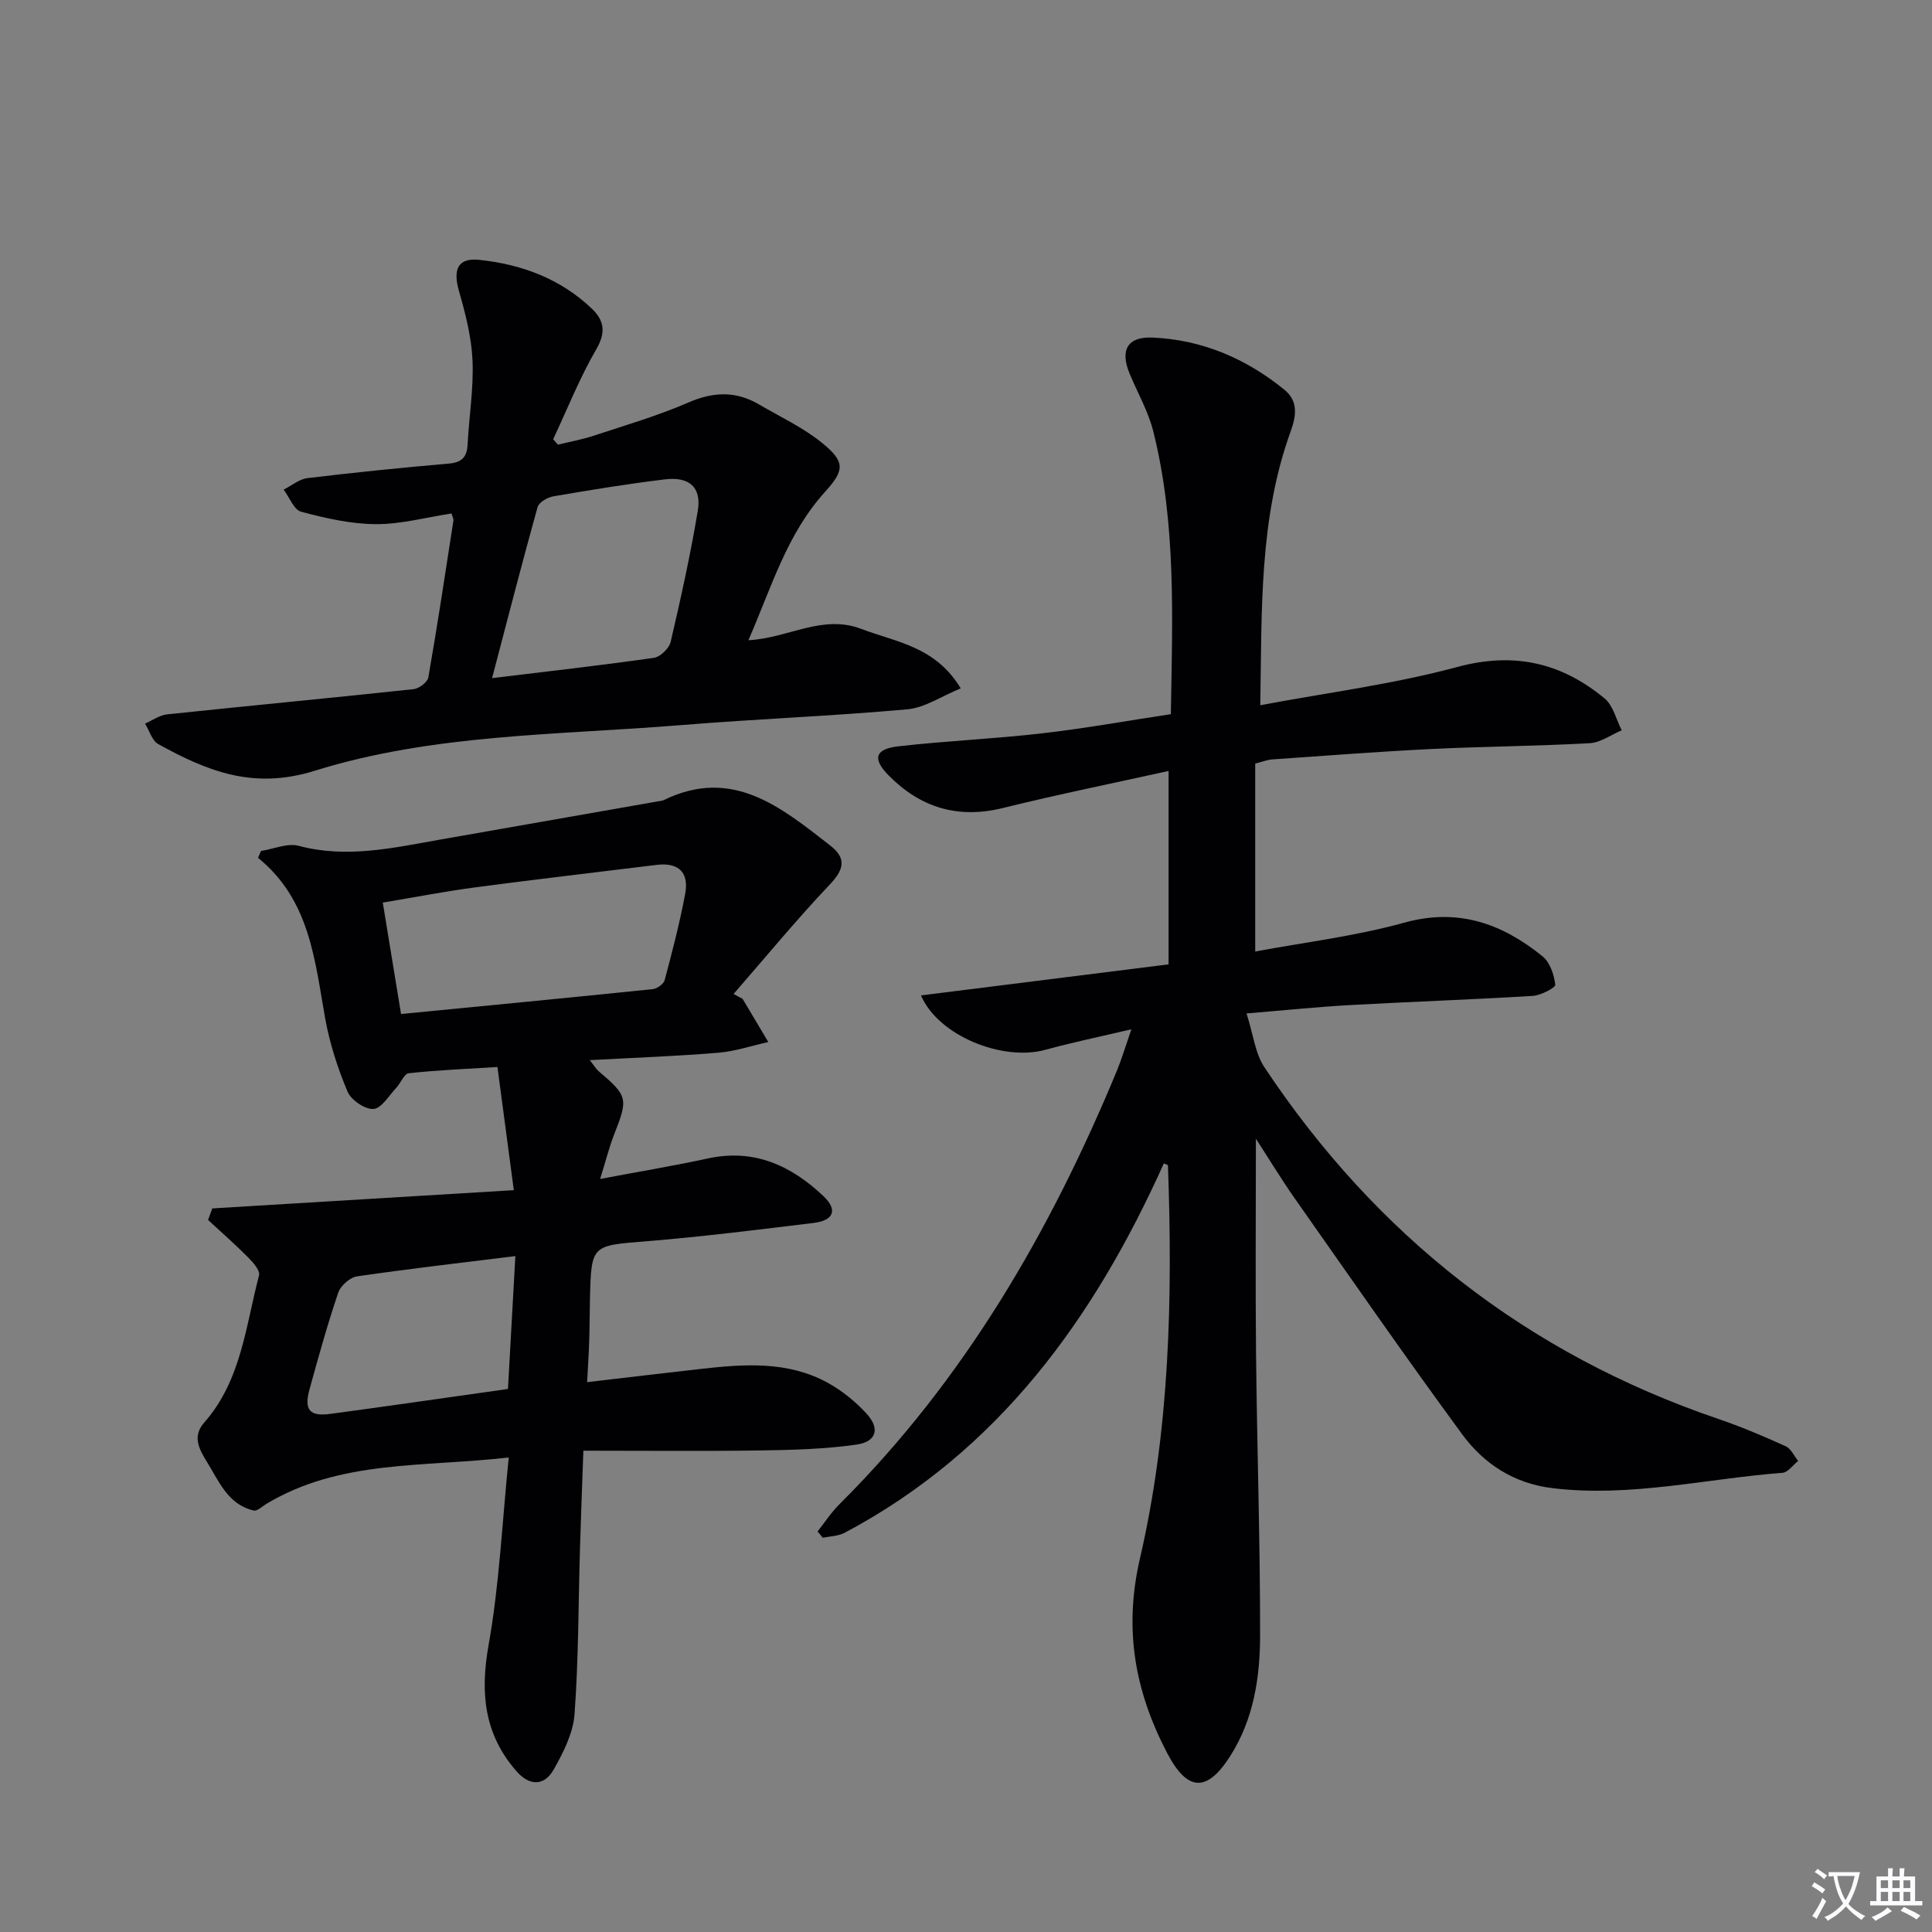 <svg enable-background="new 0 0 400 400" viewBox="0 0 400 400" xmlns="http://www.w3.org/2000/svg"><rect x="0" y="0" width="400" height="400" fill="#808080" stroke="none"/><path d="m377.9 391.2c-.2.3-.4.5-.6.8-.7-.6-1.4-1-2.2-1.5.2-.3.4-.5.5-.8.6.4 1.4.8 2.3 1.5zm-1.8 6.1c-.2-.2-.5-.4-.9-.6.4-.6.8-1.2 1.2-1.9s.7-1.3.9-1.9c.3.3.5.5.8.7-.7 1.3-1.4 2.6-2 3.7zm2.2-9c-.3.3-.5.5-.6.8-.6-.6-1.3-1.1-2-1.5.3-.3.5-.5.6-.7.6.5 1.3.9 2 1.4zm.3.2v-.9h2 4.5c-.3 1.3-.6 2.5-1 3.6s-.9 2.1-1.4 3c.4.5 1 1 1.6 1.4s1.2.8 1.9 1.1c-.3.2-.5.4-.8.8-.4-.3-1-.7-1.6-1.2s-1.2-1.1-1.6-1.6c-.5.6-1.1 1.1-1.7 1.6s-1.4.9-2.1 1.4c-.1-.3-.3-.5-.7-.8.6-.2 1.2-.5 1.9-1s1.4-1.1 2-1.8c-.5-.8-.9-1.6-1.2-2.5s-.6-2-.8-3.2c-.4.1-.7.1-1 .1zm2.5 2.7c.3 1 .7 1.7 1 2.2.3-.5.6-1.1 1-2s.6-1.9.9-3h-3.2-.4c.1.9.3 1.8.7 2.8z" fill="#fbfafc"/><path d="m396.5 388.5v1.5 3.6h1.5v.9c-.4 0-1 0-1.7 0h-7.9c-.5 0-.9 0-1.2 0v-.9h1.3v-3.5c0-.7 0-1.2 0-1.6h2.4c0-.8 0-1.4 0-1.7h1c0 .3-.1.8-.1 1.7h1.5c0-.8 0-1.4 0-1.7h1c0 .3-.1.9-.1 1.7zm-8.2 9.2c-.2-.3-.5-.5-.8-.8.8-.3 1.4-.6 1.9-.9s1-.7 1.4-1.1c.3.3.6.5.9.8-1.6 1-2.8 1.6-3.4 2zm2.6-6.8v-1.6h-1.5v1.6zm0 2.7v-1.9h-1.5v1.9zm2.4-2.7v-1.6h-1.5v1.6zm0 2.7v-1.9h-1.5v1.9zm.2 2 .7-.8c.4.2.9.5 1.6.8s1.3.7 1.8 1c-.3.3-.5.5-.8.8-.4-.3-1.5-1-3.3-1.8zm2-4.7v-1.6h-1.4v1.6zm0 2.7v-1.9h-1.4v1.9z" fill="#fbfafc"/><g fill="#010103"><path d="m260.02 235.76c0 15.26-.12 29.86.03 44.45.2 19.47.86 38.95.84 58.42-.01 8.64-1.32 17.24-6.12 24.84-4.84 7.67-8.92 7.55-13.15-.57-6.63-12.73-9.01-25.53-5.6-40.26 6.17-26.67 6.78-54.04 5.79-81.38 0-.07-.26-.12-.85-.39-14.39 32.02-34.18 59.54-66.07 76.47-1.32.7-3.01.71-4.53 1.04-.36-.43-.73-.87-1.09-1.3 1.49-1.89 2.82-3.94 4.51-5.63 25.81-25.67 43.65-56.43 57.46-89.77 1-2.43 1.75-4.96 3-8.58-6.5 1.54-12.22 2.72-17.85 4.26-8.78 2.41-22.12-2.88-25.71-11.27 17.08-2.14 33.87-4.25 51.26-6.43 0-13.1 0-25.98 0-40.04-11.53 2.55-22.98 4.87-34.3 7.67-9.32 2.3-17.09-.09-23.65-6.74-3.42-3.46-2.83-5.48 1.98-6.03 9.9-1.13 19.88-1.55 29.78-2.69 8.87-1.02 17.66-2.61 26.66-3.97.33-20 1.14-39.47-3.64-58.57-1.04-4.14-3.26-7.98-4.91-11.97-2.01-4.85-.41-7.66 4.74-7.43 10.28.44 19.36 4.33 27.31 10.79 2.94 2.39 2.46 5.47 1.3 8.66-6.54 18.05-5.95 36.87-6.28 56.67 13.97-2.63 27.61-4.36 40.75-7.91 11.77-3.18 21.58-.91 30.54 6.51 1.78 1.48 2.39 4.36 3.54 6.59-2.2.93-4.37 2.54-6.61 2.67-10.96.61-21.96.67-32.92 1.21s-21.9 1.39-32.85 2.15c-.96.07-1.89.45-3.5.86v38.91c10.21-1.91 20.72-3.16 30.8-5.96 11.22-3.12 20.3.17 28.69 6.96 1.54 1.24 2.39 3.81 2.63 5.88.07.61-2.98 2.2-4.67 2.31-12.61.77-25.23 1.2-37.84 1.9-6.61.37-13.2 1.05-21.41 1.73 1.4 4.38 1.79 8.27 3.7 11.14 23.15 34.83 54.36 59.34 94.08 72.85 4.71 1.6 9.31 3.57 13.85 5.62 1.09.49 1.73 2 2.58 3.04-1.08.85-2.11 2.37-3.24 2.46-15.85 1.21-31.51 5.12-47.59 3.18-8.01-.96-14.23-5.02-18.73-11.15-11.8-16.07-23.16-32.47-34.63-48.79-2.75-3.91-5.23-8.02-8.08-12.41z"/><path d="m153.74 206.79c1.78 2.98 3.55 5.96 5.33 8.95-3.46.77-6.88 1.93-10.38 2.22-8.57.71-17.17 1.02-26.58 1.53.94 1.19 1.3 1.84 1.83 2.29 6.05 5.14 6.14 5.67 3.21 13.1-1.01 2.57-1.68 5.29-2.9 9.21 8.16-1.54 15.28-2.72 22.33-4.25 9.56-2.08 17.25 1.5 23.9 7.8 3.01 2.85 2.14 5.04-1.98 5.55-11.54 1.4-23.08 2.86-34.66 3.8-11.4.92-11.43.66-11.7 12.11-.07 2.83-.05 5.66-.15 8.49-.08 2.61-.26 5.22-.43 8.57 8.08-.94 15.75-1.87 23.44-2.73 8.98-1.01 18.01-1.71 26.31 2.83 3 1.64 5.81 3.91 8.12 6.44 2.81 3.08 2.04 5.8-2.1 6.39-6.54.93-13.21 1.11-19.83 1.21-11.95.17-23.9.05-36.72.05-.26 7.39-.51 13.78-.7 20.19-.34 11.47-.29 22.96-1.13 34.38-.29 3.91-2.31 7.9-4.3 11.42-1.96 3.47-5.01 3.48-7.73.36-6.68-7.64-7.53-16.18-5.77-26.07 2.23-12.49 2.8-25.28 4.18-38.88-17.68 2.05-34.91.42-50.21 9.63-.85.51-1.87 1.53-2.59 1.36-5.33-1.25-7.16-5.99-9.68-10.06-1.65-2.67-3.08-5.3-.57-8.15 7.67-8.71 8.58-19.96 11.35-30.48.26-.98-1.21-2.67-2.23-3.69-2.67-2.69-5.53-5.2-8.32-7.78.29-.8.58-1.59.87-2.39 20.54-1.24 41.08-2.49 62.43-3.78-1.19-8.93-2.25-16.92-3.39-25.5-6.53.41-12.47.65-18.36 1.29-.95.1-1.66 2.03-2.58 3.01-1.52 1.61-3.06 4.28-4.73 4.39-1.77.11-4.63-1.85-5.37-3.6-2.03-4.83-3.68-9.93-4.61-15.08-2.18-12.12-3.16-24.59-13.92-33.32.21-.47.41-.95.62-1.42 2.61-.4 5.46-1.68 7.8-1.06 9.87 2.63 19.39.46 29-1.24 15.19-2.68 30.38-5.34 45.57-8 .33-.06.68-.07.97-.21 14.23-6.96 24.3 1.45 34.48 9.36 3.43 2.67 2.93 4.94-.06 8.1-6.91 7.29-13.31 15.07-19.91 22.65.61.36 1.23.69 1.85 1.01zm-70.71 3.15c17.88-1.74 35-3.39 52.11-5.15.91-.09 2.27-1.07 2.48-1.89 1.57-5.9 3.11-11.83 4.24-17.83.82-4.4-1.32-6.58-5.95-6-12.48 1.55-24.99 2.98-37.46 4.64-6.32.84-12.6 2.06-19.2 3.16 1.3 7.88 2.49 15.17 3.78 23.07zm22.14 77.63c.51-9.17 1-18.01 1.53-27.51-11.44 1.42-22.14 2.64-32.79 4.2-1.46.22-3.39 1.93-3.88 3.36-2.23 6.59-4.1 13.31-5.95 20.03-1.17 4.25.02 5.66 4.31 5.08 11.99-1.61 23.97-3.35 36.78-5.16z"/><path d="m198.91 142.52c-4.01 1.63-7.45 4.02-11.08 4.34-15.56 1.4-31.19 1.99-46.76 3.26-25.45 2.08-51.39 1.8-75.92 9.46-12.73 3.98-22.29.05-32.38-5.52-1.3-.72-1.85-2.8-2.74-4.25 1.53-.66 3.01-1.75 4.58-1.91 17.01-1.79 34.03-3.4 51.03-5.22 1.12-.12 2.86-1.44 3.04-2.42 1.89-10.79 3.52-21.62 5.19-32.44.07-.43-.23-.92-.38-1.51-5.29.81-10.5 2.24-15.71 2.21-5.16-.03-10.39-1.23-15.42-2.57-1.51-.4-2.44-2.99-3.63-4.58 1.64-.82 3.21-2.17 4.92-2.38 9.72-1.17 19.46-2.16 29.21-3 2.72-.23 3.81-1.3 3.95-3.95.3-5.8 1.27-11.62 1.02-17.39-.21-4.84-1.46-9.72-2.81-14.42-1.27-4.44-.24-6.89 4.18-6.43 8.75.91 16.83 3.89 23.34 10.11 2.52 2.41 2.97 4.86.93 8.37-3.45 5.94-6.01 12.41-8.94 18.66.33.37.65.75.98 1.12 2.44-.6 4.93-1.04 7.31-1.82 6.61-2.18 13.33-4.14 19.69-6.9 5.17-2.25 9.84-2.42 14.63.39 4.42 2.59 9.16 4.79 13.09 7.99 4.8 3.92 4.64 5.63.57 10.13-7.91 8.74-11.09 19.79-15.85 30.7 8.29-.42 15.29-5.44 23.4-2.33 7.2 2.74 15.3 3.59 20.56 12.3zm-97.03-2.12c11.58-1.41 22.56-2.64 33.49-4.2 1.33-.19 3.16-1.96 3.48-3.29 2.1-9 4.1-18.05 5.62-27.16.81-4.85-1.73-7.12-6.83-6.5-7.72.94-15.4 2.19-23.07 3.51-1.22.21-2.99 1.24-3.27 2.23-3.23 11.58-6.22 23.23-9.42 35.41z"/></g></svg>
